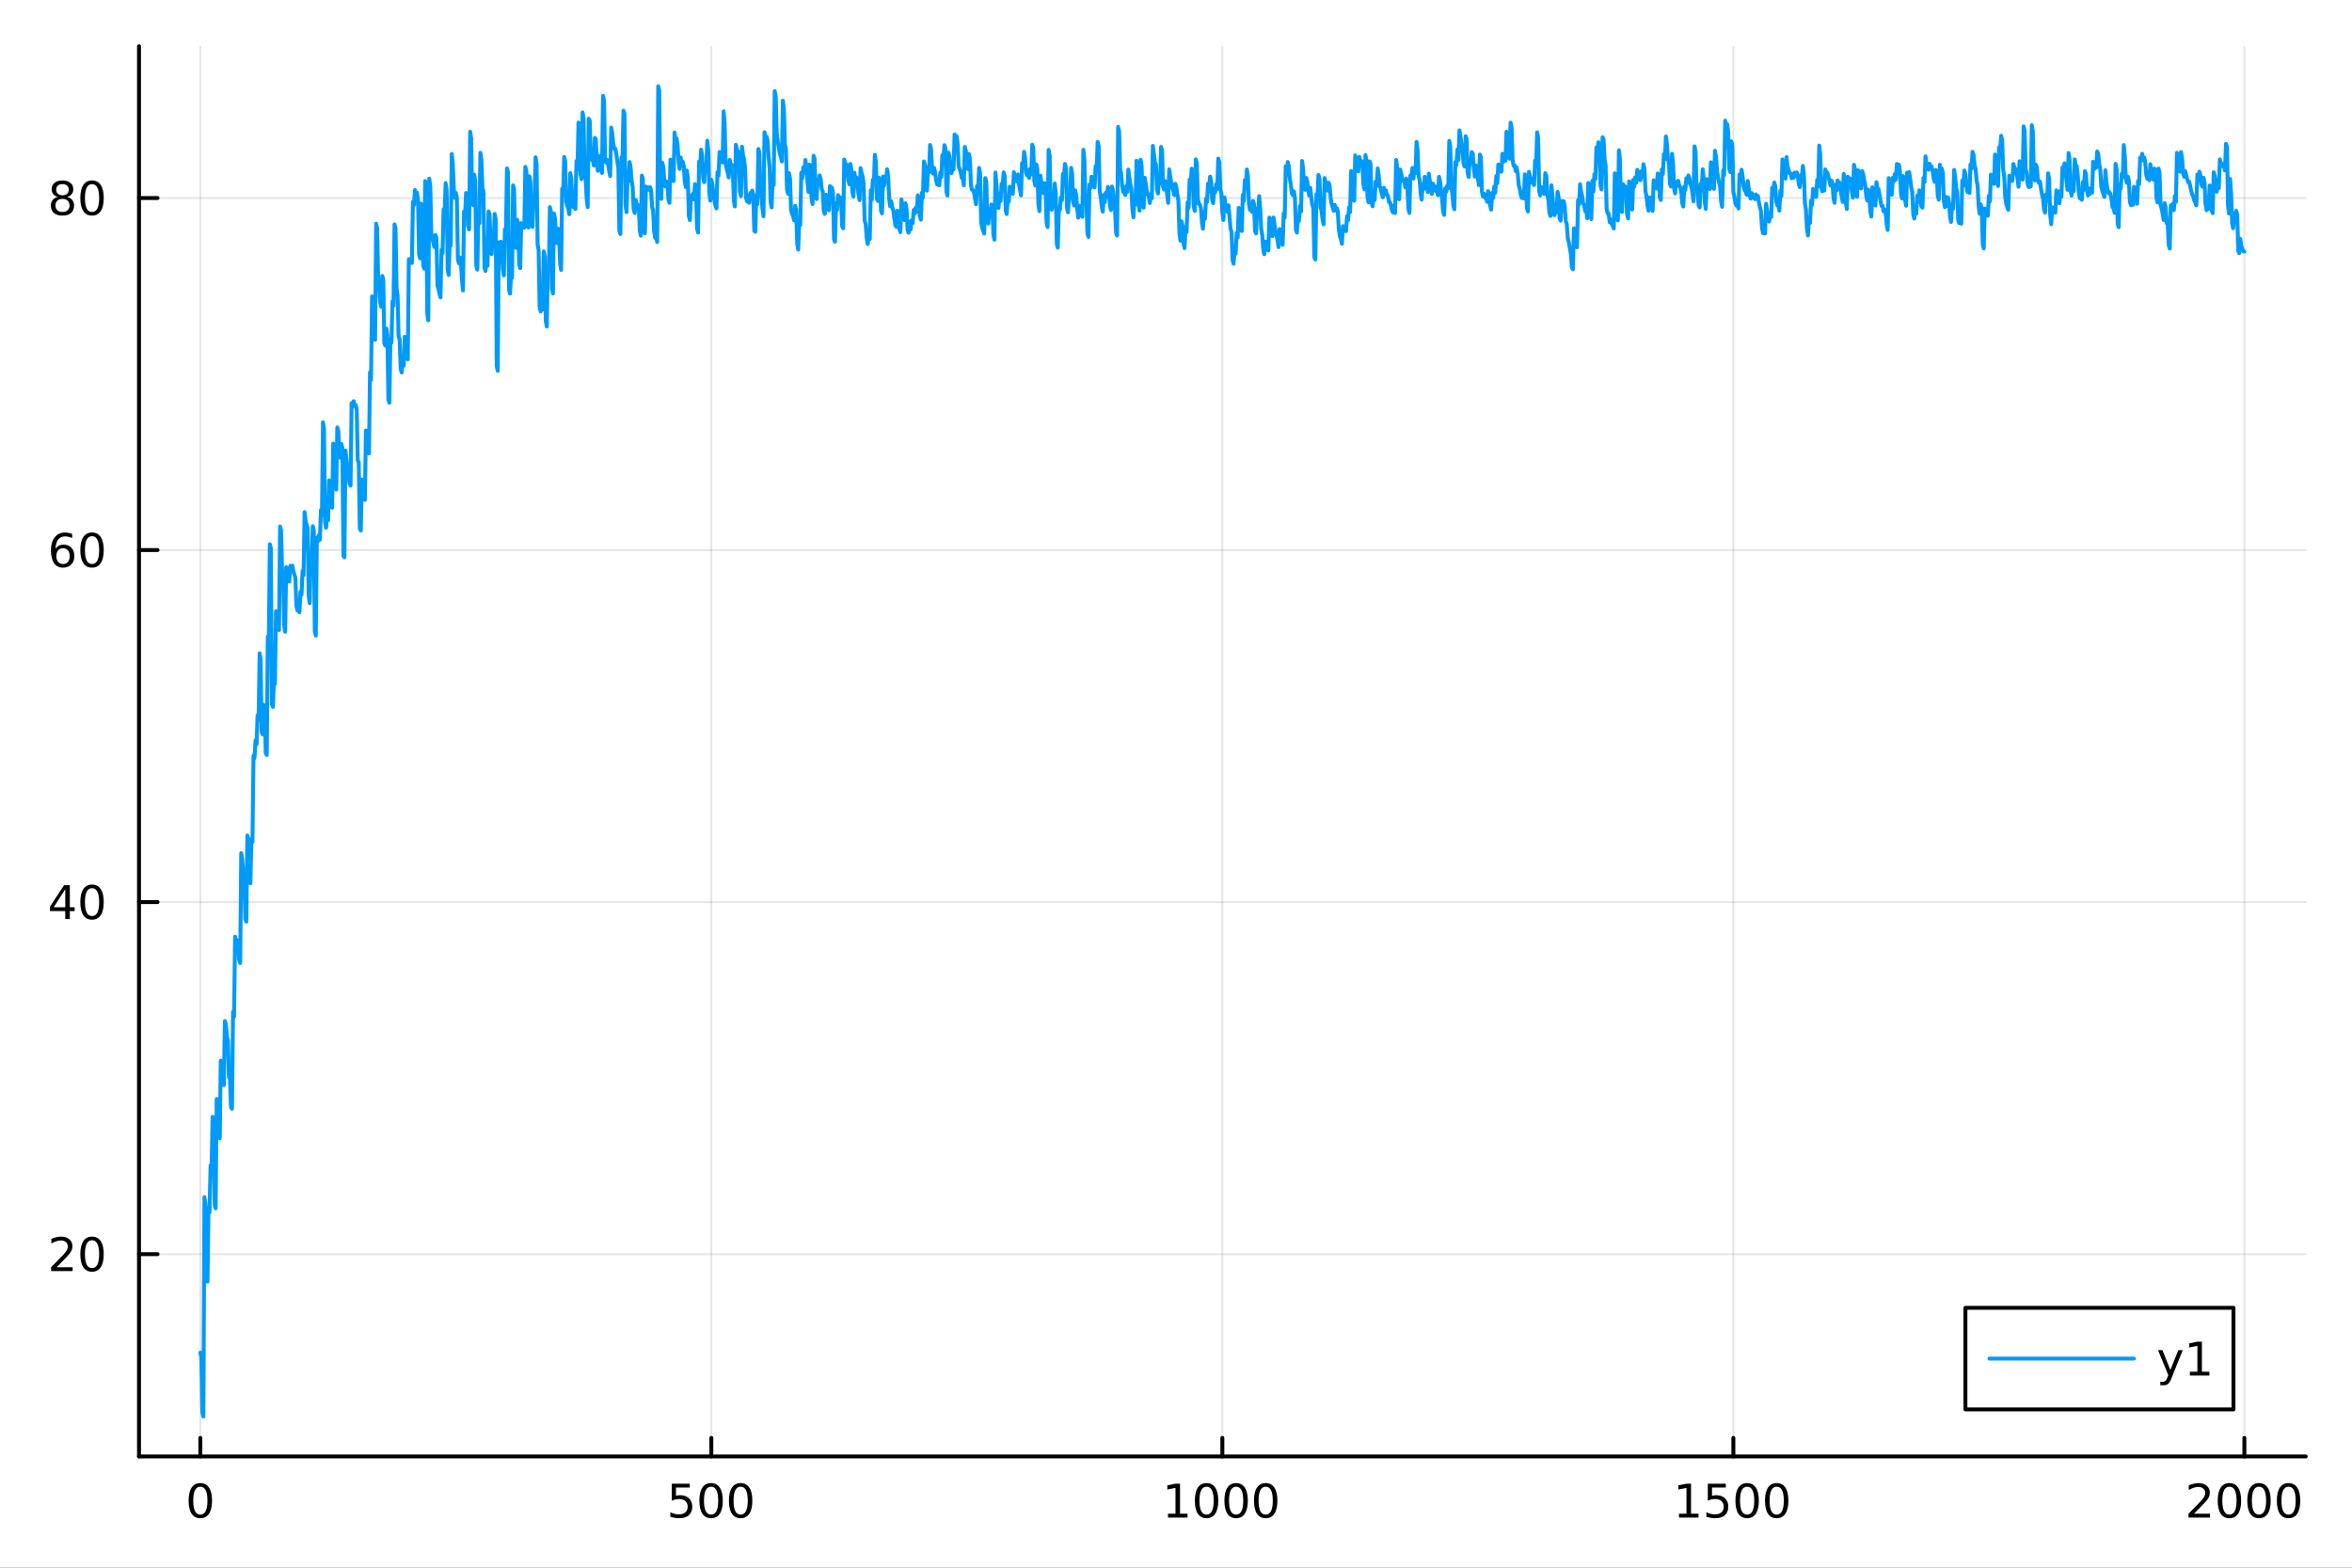 <?xml version="1.0" encoding="utf-8"?>
<svg xmlns="http://www.w3.org/2000/svg" xmlns:xlink="http://www.w3.org/1999/xlink" width="600" height="400" viewBox="0 0 2400 1600">
<rect x="0" y="0" width="2400" height="1600" fill="#333333" stroke="none"/>
<defs>
  <clipPath id="clip300">
    <rect x="0" y="0" width="2400" height="1600"/>
  </clipPath>
</defs>
<path clip-path="url(#clip300)" d="M0 1600 L2400 1600 L2400 0 L0 0  Z" fill="#ffffff" fill-rule="evenodd" fill-opacity="1"/>
<defs>
  <clipPath id="clip301">
    <rect x="480" y="0" width="1681" height="1600"/>
  </clipPath>
</defs>
<path clip-path="url(#clip300)" d="M141.853 1486.45 L2352.76 1486.45 L2352.76 47.244 L141.853 47.244  Z" fill="#ffffff" fill-rule="evenodd" fill-opacity="1"/>
<defs>
  <clipPath id="clip302">
    <rect x="141" y="47" width="2212" height="1440"/>
  </clipPath>
</defs>
<polyline clip-path="url(#clip302)" style="stroke:#000000; stroke-linecap:round; stroke-linejoin:round; stroke-width:2; stroke-opacity:0.1; fill:none" points="204.426,1486.45 204.426,47.244 "/>
<polyline clip-path="url(#clip302)" style="stroke:#000000; stroke-linecap:round; stroke-linejoin:round; stroke-width:2; stroke-opacity:0.1; fill:none" points="725.865,1486.45 725.865,47.244 "/>
<polyline clip-path="url(#clip302)" style="stroke:#000000; stroke-linecap:round; stroke-linejoin:round; stroke-width:2; stroke-opacity:0.1; fill:none" points="1247.3,1486.45 1247.3,47.244 "/>
<polyline clip-path="url(#clip302)" style="stroke:#000000; stroke-linecap:round; stroke-linejoin:round; stroke-width:2; stroke-opacity:0.1; fill:none" points="1768.74,1486.45 1768.74,47.244 "/>
<polyline clip-path="url(#clip302)" style="stroke:#000000; stroke-linecap:round; stroke-linejoin:round; stroke-width:2; stroke-opacity:0.1; fill:none" points="2290.18,1486.45 2290.18,47.244 "/>
<polyline clip-path="url(#clip300)" style="stroke:#000000; stroke-linecap:round; stroke-linejoin:round; stroke-width:4; stroke-opacity:1; fill:none" points="141.853,1486.45 2352.76,1486.45 "/>
<polyline clip-path="url(#clip300)" style="stroke:#000000; stroke-linecap:round; stroke-linejoin:round; stroke-width:4; stroke-opacity:1; fill:none" points="204.426,1486.45 204.426,1467.55 "/>
<polyline clip-path="url(#clip300)" style="stroke:#000000; stroke-linecap:round; stroke-linejoin:round; stroke-width:4; stroke-opacity:1; fill:none" points="725.865,1486.45 725.865,1467.55 "/>
<polyline clip-path="url(#clip300)" style="stroke:#000000; stroke-linecap:round; stroke-linejoin:round; stroke-width:4; stroke-opacity:1; fill:none" points="1247.3,1486.45 1247.3,1467.55 "/>
<polyline clip-path="url(#clip300)" style="stroke:#000000; stroke-linecap:round; stroke-linejoin:round; stroke-width:4; stroke-opacity:1; fill:none" points="1768.74,1486.45 1768.74,1467.55 "/>
<polyline clip-path="url(#clip300)" style="stroke:#000000; stroke-linecap:round; stroke-linejoin:round; stroke-width:4; stroke-opacity:1; fill:none" points="2290.18,1486.45 2290.18,1467.55 "/>
<path clip-path="url(#clip300)" d="M204.426 1517.37 Q200.815 1517.37 198.986 1520.93 Q197.18 1524.47 197.18 1531.6 Q197.18 1538.71 198.986 1542.27 Q200.815 1545.82 204.426 1545.82 Q208.06 1545.82 209.865 1542.27 Q211.694 1538.71 211.694 1531.6 Q211.694 1524.47 209.865 1520.93 Q208.06 1517.37 204.426 1517.37 M204.426 1513.66 Q210.236 1513.66 213.291 1518.27 Q216.37 1522.85 216.37 1531.6 Q216.37 1540.33 213.291 1544.94 Q210.236 1549.52 204.426 1549.52 Q198.616 1549.52 195.537 1544.94 Q192.481 1540.33 192.481 1531.6 Q192.481 1522.85 195.537 1518.27 Q198.616 1513.66 204.426 1513.66 Z" fill="#000000" fill-rule="nonzero" fill-opacity="1" /><path clip-path="url(#clip300)" d="M685.483 1514.29 L703.84 1514.29 L703.84 1518.22 L689.766 1518.22 L689.766 1526.7 Q690.784 1526.35 691.803 1526.19 Q692.821 1526 693.84 1526 Q699.627 1526 703.006 1529.17 Q706.386 1532.34 706.386 1537.76 Q706.386 1543.34 702.914 1546.44 Q699.442 1549.52 693.122 1549.52 Q690.946 1549.52 688.678 1549.15 Q686.432 1548.78 684.025 1548.04 L684.025 1543.34 Q686.108 1544.47 688.331 1545.03 Q690.553 1545.58 693.03 1545.58 Q697.034 1545.58 699.372 1543.48 Q701.71 1541.37 701.71 1537.76 Q701.71 1534.15 699.372 1532.04 Q697.034 1529.94 693.03 1529.94 Q691.155 1529.94 689.28 1530.35 Q687.428 1530.77 685.483 1531.65 L685.483 1514.29 Z" fill="#000000" fill-rule="nonzero" fill-opacity="1" /><path clip-path="url(#clip300)" d="M725.599 1517.37 Q721.988 1517.37 720.159 1520.93 Q718.354 1524.47 718.354 1531.6 Q718.354 1538.71 720.159 1542.27 Q721.988 1545.82 725.599 1545.82 Q729.233 1545.82 731.039 1542.27 Q732.867 1538.71 732.867 1531.6 Q732.867 1524.47 731.039 1520.93 Q729.233 1517.37 725.599 1517.37 M725.599 1513.66 Q731.409 1513.66 734.465 1518.27 Q737.543 1522.85 737.543 1531.6 Q737.543 1540.33 734.465 1544.94 Q731.409 1549.52 725.599 1549.52 Q719.789 1549.52 716.71 1544.94 Q713.654 1540.33 713.654 1531.6 Q713.654 1522.85 716.71 1518.27 Q719.789 1513.66 725.599 1513.66 Z" fill="#000000" fill-rule="nonzero" fill-opacity="1" /><path clip-path="url(#clip300)" d="M755.761 1517.37 Q752.15 1517.37 750.321 1520.93 Q748.515 1524.47 748.515 1531.6 Q748.515 1538.71 750.321 1542.27 Q752.15 1545.82 755.761 1545.82 Q759.395 1545.82 761.201 1542.27 Q763.029 1538.71 763.029 1531.6 Q763.029 1524.47 761.201 1520.93 Q759.395 1517.37 755.761 1517.37 M755.761 1513.66 Q761.571 1513.66 764.626 1518.27 Q767.705 1522.85 767.705 1531.6 Q767.705 1540.33 764.626 1544.94 Q761.571 1549.52 755.761 1549.52 Q749.951 1549.52 746.872 1544.94 Q743.816 1540.33 743.816 1531.6 Q743.816 1522.85 746.872 1518.27 Q749.951 1513.66 755.761 1513.66 Z" fill="#000000" fill-rule="nonzero" fill-opacity="1" /><path clip-path="url(#clip300)" d="M1191.83 1544.91 L1199.47 1544.91 L1199.47 1518.55 L1191.16 1520.21 L1191.16 1515.95 L1199.42 1514.29 L1204.1 1514.29 L1204.1 1544.91 L1211.74 1544.91 L1211.74 1548.85 L1191.83 1548.85 L1191.83 1544.91 Z" fill="#000000" fill-rule="nonzero" fill-opacity="1" /><path clip-path="url(#clip300)" d="M1231.18 1517.37 Q1227.57 1517.37 1225.74 1520.93 Q1223.94 1524.47 1223.94 1531.6 Q1223.94 1538.71 1225.74 1542.27 Q1227.57 1545.82 1231.18 1545.82 Q1234.82 1545.82 1236.62 1542.27 Q1238.45 1538.71 1238.45 1531.6 Q1238.45 1524.47 1236.62 1520.93 Q1234.82 1517.37 1231.18 1517.37 M1231.18 1513.66 Q1236.99 1513.66 1240.05 1518.27 Q1243.13 1522.85 1243.13 1531.6 Q1243.13 1540.33 1240.05 1544.94 Q1236.99 1549.52 1231.18 1549.52 Q1225.37 1549.52 1222.29 1544.94 Q1219.24 1540.33 1219.24 1531.6 Q1219.24 1522.85 1222.29 1518.27 Q1225.37 1513.66 1231.18 1513.66 Z" fill="#000000" fill-rule="nonzero" fill-opacity="1" /><path clip-path="url(#clip300)" d="M1261.34 1517.37 Q1257.73 1517.37 1255.9 1520.93 Q1254.1 1524.47 1254.1 1531.6 Q1254.1 1538.71 1255.9 1542.27 Q1257.73 1545.82 1261.34 1545.82 Q1264.98 1545.82 1266.78 1542.27 Q1268.61 1538.71 1268.61 1531.6 Q1268.61 1524.47 1266.78 1520.93 Q1264.98 1517.37 1261.34 1517.37 M1261.34 1513.66 Q1267.15 1513.66 1270.21 1518.27 Q1273.29 1522.85 1273.29 1531.6 Q1273.29 1540.33 1270.21 1544.94 Q1267.15 1549.52 1261.34 1549.52 Q1255.53 1549.52 1252.45 1544.94 Q1249.4 1540.33 1249.4 1531.6 Q1249.4 1522.85 1252.45 1518.27 Q1255.53 1513.66 1261.34 1513.66 Z" fill="#000000" fill-rule="nonzero" fill-opacity="1" /><path clip-path="url(#clip300)" d="M1291.51 1517.37 Q1287.89 1517.37 1286.07 1520.93 Q1284.26 1524.47 1284.26 1531.6 Q1284.26 1538.71 1286.07 1542.27 Q1287.89 1545.82 1291.51 1545.82 Q1295.14 1545.82 1296.95 1542.27 Q1298.77 1538.71 1298.77 1531.6 Q1298.77 1524.47 1296.95 1520.93 Q1295.14 1517.37 1291.51 1517.37 M1291.51 1513.66 Q1297.32 1513.66 1300.37 1518.27 Q1303.45 1522.85 1303.45 1531.6 Q1303.45 1540.33 1300.37 1544.94 Q1297.32 1549.52 1291.51 1549.52 Q1285.7 1549.52 1282.62 1544.94 Q1279.56 1540.33 1279.56 1531.6 Q1279.56 1522.85 1282.62 1518.27 Q1285.7 1513.66 1291.51 1513.66 Z" fill="#000000" fill-rule="nonzero" fill-opacity="1" /><path clip-path="url(#clip300)" d="M1713.27 1544.91 L1720.91 1544.91 L1720.91 1518.55 L1712.6 1520.21 L1712.6 1515.95 L1720.86 1514.29 L1725.54 1514.29 L1725.54 1544.91 L1733.18 1544.91 L1733.18 1548.85 L1713.27 1548.85 L1713.27 1544.91 Z" fill="#000000" fill-rule="nonzero" fill-opacity="1" /><path clip-path="url(#clip300)" d="M1742.67 1514.29 L1761.02 1514.29 L1761.02 1518.22 L1746.95 1518.22 L1746.95 1526.7 Q1747.97 1526.35 1748.99 1526.19 Q1750.01 1526 1751.02 1526 Q1756.81 1526 1760.19 1529.17 Q1763.57 1532.34 1763.57 1537.76 Q1763.57 1543.34 1760.1 1546.44 Q1756.63 1549.52 1750.31 1549.52 Q1748.13 1549.52 1745.86 1549.15 Q1743.62 1548.78 1741.21 1548.04 L1741.21 1543.34 Q1743.29 1544.47 1745.51 1545.03 Q1747.74 1545.58 1750.21 1545.58 Q1754.22 1545.58 1756.56 1543.48 Q1758.89 1541.37 1758.89 1537.76 Q1758.89 1534.15 1756.56 1532.04 Q1754.22 1529.94 1750.21 1529.94 Q1748.34 1529.94 1746.46 1530.35 Q1744.61 1530.77 1742.67 1531.65 L1742.67 1514.29 Z" fill="#000000" fill-rule="nonzero" fill-opacity="1" /><path clip-path="url(#clip300)" d="M1782.78 1517.37 Q1779.17 1517.37 1777.34 1520.93 Q1775.54 1524.47 1775.54 1531.6 Q1775.54 1538.71 1777.34 1542.27 Q1779.17 1545.82 1782.78 1545.82 Q1786.42 1545.82 1788.22 1542.27 Q1790.05 1538.71 1790.05 1531.6 Q1790.05 1524.47 1788.22 1520.93 Q1786.42 1517.37 1782.78 1517.37 M1782.78 1513.66 Q1788.59 1513.66 1791.65 1518.27 Q1794.73 1522.85 1794.73 1531.6 Q1794.73 1540.33 1791.65 1544.94 Q1788.59 1549.52 1782.78 1549.52 Q1776.97 1549.52 1773.89 1544.94 Q1770.84 1540.33 1770.84 1531.6 Q1770.84 1522.85 1773.89 1518.27 Q1776.97 1513.66 1782.78 1513.66 Z" fill="#000000" fill-rule="nonzero" fill-opacity="1" /><path clip-path="url(#clip300)" d="M1812.94 1517.37 Q1809.33 1517.37 1807.51 1520.93 Q1805.7 1524.47 1805.7 1531.6 Q1805.7 1538.71 1807.51 1542.27 Q1809.33 1545.82 1812.94 1545.82 Q1816.58 1545.82 1818.38 1542.27 Q1820.21 1538.71 1820.21 1531.6 Q1820.21 1524.47 1818.38 1520.93 Q1816.58 1517.37 1812.94 1517.37 M1812.94 1513.66 Q1818.76 1513.66 1821.81 1518.27 Q1824.89 1522.85 1824.89 1531.6 Q1824.89 1540.33 1821.81 1544.94 Q1818.76 1549.52 1812.94 1549.52 Q1807.13 1549.52 1804.06 1544.94 Q1801 1540.33 1801 1531.6 Q1801 1522.85 1804.06 1518.27 Q1807.13 1513.66 1812.94 1513.66 Z" fill="#000000" fill-rule="nonzero" fill-opacity="1" /><path clip-path="url(#clip300)" d="M2238.79 1544.91 L2255.11 1544.91 L2255.11 1548.85 L2233.17 1548.85 L2233.17 1544.91 Q2235.83 1542.16 2240.41 1537.53 Q2245.02 1532.88 2246.2 1531.53 Q2248.45 1529.01 2249.33 1527.27 Q2250.23 1525.51 2250.23 1523.82 Q2250.23 1521.07 2248.29 1519.33 Q2246.36 1517.6 2243.26 1517.6 Q2241.06 1517.6 2238.61 1518.36 Q2236.18 1519.13 2233.4 1520.68 L2233.4 1515.95 Q2236.23 1514.82 2238.68 1514.24 Q2241.13 1513.66 2243.17 1513.66 Q2248.54 1513.66 2251.73 1516.35 Q2254.93 1519.03 2254.93 1523.52 Q2254.93 1525.65 2254.12 1527.57 Q2253.33 1529.47 2251.23 1532.07 Q2250.65 1532.74 2247.54 1535.95 Q2244.44 1539.15 2238.79 1544.91 Z" fill="#000000" fill-rule="nonzero" fill-opacity="1" /><path clip-path="url(#clip300)" d="M2274.93 1517.37 Q2271.32 1517.37 2269.49 1520.93 Q2267.68 1524.47 2267.68 1531.6 Q2267.68 1538.71 2269.49 1542.27 Q2271.32 1545.82 2274.93 1545.82 Q2278.56 1545.82 2280.37 1542.27 Q2282.2 1538.71 2282.2 1531.6 Q2282.2 1524.47 2280.37 1520.93 Q2278.56 1517.37 2274.93 1517.37 M2274.93 1513.66 Q2280.74 1513.66 2283.79 1518.27 Q2286.87 1522.85 2286.87 1531.6 Q2286.87 1540.33 2283.79 1544.94 Q2280.74 1549.52 2274.93 1549.52 Q2269.12 1549.52 2266.04 1544.94 Q2262.98 1540.33 2262.98 1531.6 Q2262.98 1522.85 2266.04 1518.27 Q2269.12 1513.66 2274.93 1513.66 Z" fill="#000000" fill-rule="nonzero" fill-opacity="1" /><path clip-path="url(#clip300)" d="M2305.09 1517.37 Q2301.48 1517.37 2299.65 1520.93 Q2297.85 1524.47 2297.85 1531.6 Q2297.85 1538.71 2299.65 1542.27 Q2301.48 1545.82 2305.09 1545.82 Q2308.72 1545.82 2310.53 1542.27 Q2312.36 1538.71 2312.36 1531.6 Q2312.36 1524.47 2310.53 1520.93 Q2308.72 1517.37 2305.09 1517.37 M2305.09 1513.66 Q2310.9 1513.66 2313.96 1518.27 Q2317.03 1522.85 2317.03 1531.6 Q2317.03 1540.33 2313.96 1544.94 Q2310.9 1549.52 2305.09 1549.52 Q2299.28 1549.52 2296.2 1544.94 Q2293.15 1540.33 2293.15 1531.6 Q2293.15 1522.85 2296.2 1518.27 Q2299.28 1513.66 2305.09 1513.66 Z" fill="#000000" fill-rule="nonzero" fill-opacity="1" /><path clip-path="url(#clip300)" d="M2335.25 1517.37 Q2331.64 1517.37 2329.81 1520.93 Q2328.01 1524.47 2328.01 1531.6 Q2328.01 1538.71 2329.81 1542.27 Q2331.64 1545.82 2335.25 1545.82 Q2338.89 1545.82 2340.69 1542.27 Q2342.52 1538.71 2342.52 1531.6 Q2342.52 1524.47 2340.69 1520.93 Q2338.89 1517.37 2335.25 1517.37 M2335.25 1513.66 Q2341.06 1513.66 2344.12 1518.27 Q2347.2 1522.85 2347.2 1531.6 Q2347.2 1540.33 2344.12 1544.94 Q2341.06 1549.52 2335.25 1549.52 Q2329.44 1549.52 2326.36 1544.94 Q2323.31 1540.33 2323.31 1531.6 Q2323.31 1522.85 2326.36 1518.27 Q2329.44 1513.66 2335.25 1513.66 Z" fill="#000000" fill-rule="nonzero" fill-opacity="1" /><polyline clip-path="url(#clip302)" style="stroke:#000000; stroke-linecap:round; stroke-linejoin:round; stroke-width:2; stroke-opacity:0.1; fill:none" points="141.853,1280 2352.76,1280 "/>
<polyline clip-path="url(#clip302)" style="stroke:#000000; stroke-linecap:round; stroke-linejoin:round; stroke-width:2; stroke-opacity:0.1; fill:none" points="141.853,920.704 2352.76,920.704 "/>
<polyline clip-path="url(#clip302)" style="stroke:#000000; stroke-linecap:round; stroke-linejoin:round; stroke-width:2; stroke-opacity:0.1; fill:none" points="141.853,561.405 2352.76,561.405 "/>
<polyline clip-path="url(#clip302)" style="stroke:#000000; stroke-linecap:round; stroke-linejoin:round; stroke-width:2; stroke-opacity:0.1; fill:none" points="141.853,202.106 2352.76,202.106 "/>
<polyline clip-path="url(#clip300)" style="stroke:#000000; stroke-linecap:round; stroke-linejoin:round; stroke-width:4; stroke-opacity:1; fill:none" points="141.853,1486.45 141.853,47.244 "/>
<polyline clip-path="url(#clip300)" style="stroke:#000000; stroke-linecap:round; stroke-linejoin:round; stroke-width:4; stroke-opacity:1; fill:none" points="141.853,1280 160.751,1280 "/>
<polyline clip-path="url(#clip300)" style="stroke:#000000; stroke-linecap:round; stroke-linejoin:round; stroke-width:4; stroke-opacity:1; fill:none" points="141.853,920.704 160.751,920.704 "/>
<polyline clip-path="url(#clip300)" style="stroke:#000000; stroke-linecap:round; stroke-linejoin:round; stroke-width:4; stroke-opacity:1; fill:none" points="141.853,561.405 160.751,561.405 "/>
<polyline clip-path="url(#clip300)" style="stroke:#000000; stroke-linecap:round; stroke-linejoin:round; stroke-width:4; stroke-opacity:1; fill:none" points="141.853,202.106 160.751,202.106 "/>
<path clip-path="url(#clip300)" d="M57.775 1293.35 L74.094 1293.35 L74.094 1297.28 L52.15 1297.28 L52.15 1293.35 Q54.812 1290.59 59.395 1285.96 Q64.001 1281.31 65.182 1279.97 Q67.427 1277.44 68.307 1275.71 Q69.21 1273.95 69.21 1272.26 Q69.21 1269.5 67.265 1267.77 Q65.344 1266.03 62.242 1266.03 Q60.043 1266.03 57.589 1266.8 Q55.159 1267.56 52.381 1269.11 L52.381 1264.39 Q55.205 1263.25 57.659 1262.68 Q60.112 1262.1 62.15 1262.1 Q67.52 1262.1 70.714 1264.78 Q73.909 1267.47 73.909 1271.96 Q73.909 1274.09 73.099 1276.01 Q72.311 1277.91 70.205 1280.5 Q69.626 1281.17 66.525 1284.39 Q63.423 1287.58 57.775 1293.35 Z" fill="#000000" fill-rule="nonzero" fill-opacity="1" /><path clip-path="url(#clip300)" d="M93.909 1265.8 Q90.297 1265.8 88.469 1269.37 Q86.663 1272.91 86.663 1280.04 Q86.663 1287.14 88.469 1290.71 Q90.297 1294.25 93.909 1294.25 Q97.543 1294.25 99.348 1290.71 Q101.177 1287.14 101.177 1280.04 Q101.177 1272.91 99.348 1269.37 Q97.543 1265.8 93.909 1265.8 M93.909 1262.1 Q99.719 1262.1 102.774 1266.7 Q105.853 1271.29 105.853 1280.04 Q105.853 1288.76 102.774 1293.37 Q99.719 1297.95 93.909 1297.95 Q88.098 1297.95 85.02 1293.37 Q81.964 1288.76 81.964 1280.04 Q81.964 1271.29 85.02 1266.7 Q88.098 1262.1 93.909 1262.1 Z" fill="#000000" fill-rule="nonzero" fill-opacity="1" /><path clip-path="url(#clip300)" d="M66.594 907.498 L54.788 925.947 L66.594 925.947 L66.594 907.498 M65.367 903.424 L71.247 903.424 L71.247 925.947 L76.177 925.947 L76.177 929.836 L71.247 929.836 L71.247 937.984 L66.594 937.984 L66.594 929.836 L50.992 929.836 L50.992 925.322 L65.367 903.424 Z" fill="#000000" fill-rule="nonzero" fill-opacity="1" /><path clip-path="url(#clip300)" d="M93.909 906.502 Q90.297 906.502 88.469 910.067 Q86.663 913.609 86.663 920.738 Q86.663 927.845 88.469 931.41 Q90.297 934.951 93.909 934.951 Q97.543 934.951 99.348 931.41 Q101.177 927.845 101.177 920.738 Q101.177 913.609 99.348 910.067 Q97.543 906.502 93.909 906.502 M93.909 902.799 Q99.719 902.799 102.774 907.405 Q105.853 911.988 105.853 920.738 Q105.853 929.465 102.774 934.072 Q99.719 938.655 93.909 938.655 Q88.098 938.655 85.02 934.072 Q81.964 929.465 81.964 920.738 Q81.964 911.988 85.02 907.405 Q88.098 902.799 93.909 902.799 Z" fill="#000000" fill-rule="nonzero" fill-opacity="1" /><path clip-path="url(#clip300)" d="M64.325 559.541 Q61.177 559.541 59.325 561.694 Q57.497 563.847 57.497 567.597 Q57.497 571.324 59.325 573.5 Q61.177 575.652 64.325 575.652 Q67.474 575.652 69.302 573.5 Q71.154 571.324 71.154 567.597 Q71.154 563.847 69.302 561.694 Q67.474 559.541 64.325 559.541 M73.608 544.889 L73.608 549.148 Q71.849 548.315 70.043 547.875 Q68.261 547.435 66.501 547.435 Q61.872 547.435 59.418 550.56 Q56.987 553.685 56.64 560.004 Q58.006 557.99 60.066 556.926 Q62.126 555.838 64.603 555.838 Q69.811 555.838 72.821 559.009 Q75.853 562.157 75.853 567.597 Q75.853 572.921 72.705 576.139 Q69.557 579.356 64.325 579.356 Q58.33 579.356 55.159 574.773 Q51.987 570.166 51.987 561.44 Q51.987 553.245 55.876 548.384 Q59.765 543.5 66.316 543.5 Q68.075 543.5 69.858 543.847 Q71.663 544.194 73.608 544.889 Z" fill="#000000" fill-rule="nonzero" fill-opacity="1" /><path clip-path="url(#clip300)" d="M93.909 547.204 Q90.297 547.204 88.469 550.768 Q86.663 554.31 86.663 561.44 Q86.663 568.546 88.469 572.111 Q90.297 575.652 93.909 575.652 Q97.543 575.652 99.348 572.111 Q101.177 568.546 101.177 561.44 Q101.177 554.31 99.348 550.768 Q97.543 547.204 93.909 547.204 M93.909 543.5 Q99.719 543.5 102.774 548.106 Q105.853 552.69 105.853 561.44 Q105.853 570.166 102.774 574.773 Q99.719 579.356 93.909 579.356 Q88.098 579.356 85.02 574.773 Q81.964 570.166 81.964 561.44 Q81.964 552.69 85.02 548.106 Q88.098 543.5 93.909 543.5 Z" fill="#000000" fill-rule="nonzero" fill-opacity="1" /><path clip-path="url(#clip300)" d="M63.747 202.974 Q60.413 202.974 58.492 204.756 Q56.594 206.539 56.594 209.664 Q56.594 212.789 58.492 214.571 Q60.413 216.354 63.747 216.354 Q67.08 216.354 69.001 214.571 Q70.923 212.766 70.923 209.664 Q70.923 206.539 69.001 204.756 Q67.103 202.974 63.747 202.974 M59.071 200.983 Q56.062 200.243 54.372 198.182 Q52.705 196.122 52.705 193.159 Q52.705 189.016 55.645 186.608 Q58.608 184.201 63.747 184.201 Q68.909 184.201 71.849 186.608 Q74.788 189.016 74.788 193.159 Q74.788 196.122 73.099 198.182 Q71.432 200.243 68.446 200.983 Q71.825 201.77 73.7 204.062 Q75.599 206.354 75.599 209.664 Q75.599 214.687 72.52 217.372 Q69.464 220.057 63.747 220.057 Q58.029 220.057 54.95 217.372 Q51.895 214.687 51.895 209.664 Q51.895 206.354 53.793 204.062 Q55.691 201.77 59.071 200.983 M57.358 193.599 Q57.358 196.284 59.025 197.789 Q60.714 199.293 63.747 199.293 Q66.756 199.293 68.446 197.789 Q70.159 196.284 70.159 193.599 Q70.159 190.914 68.446 189.409 Q66.756 187.905 63.747 187.905 Q60.714 187.905 59.025 189.409 Q57.358 190.914 57.358 193.599 Z" fill="#000000" fill-rule="nonzero" fill-opacity="1" /><path clip-path="url(#clip300)" d="M93.909 187.905 Q90.297 187.905 88.469 191.469 Q86.663 195.011 86.663 202.141 Q86.663 209.247 88.469 212.812 Q90.297 216.354 93.909 216.354 Q97.543 216.354 99.348 212.812 Q101.177 209.247 101.177 202.141 Q101.177 195.011 99.348 191.469 Q97.543 187.905 93.909 187.905 M93.909 184.201 Q99.719 184.201 102.774 188.807 Q105.853 193.391 105.853 202.141 Q105.853 210.867 102.774 215.474 Q99.719 220.057 93.909 220.057 Q88.098 220.057 85.02 215.474 Q81.964 210.867 81.964 202.141 Q81.964 193.391 85.02 188.807 Q88.098 184.201 93.909 184.201 Z" fill="#000000" fill-rule="nonzero" fill-opacity="1" /><polyline clip-path="url(#clip302)" style="stroke:#009af9; stroke-linecap:round; stroke-linejoin:round; stroke-width:4; stroke-opacity:1; fill:none" points="204.426,1380.49 205.469,1385.14 206.511,1441.78 207.554,1445.72 208.597,1221.81 209.64,1228.82 210.683,1303.4 211.726,1308.09 212.769,1232.24 213.812,1237.29 214.854,1189.46 215.897,1192.07 216.94,1139.75 217.983,1143.44 219.026,1229.35 220.069,1233.17 221.112,1121.66 222.155,1125.51 223.197,1158.76 224.24,1161.72 225.283,1082.52 226.326,1085.3 227.369,1104.76 228.412,1107.43 229.455,1042.12 230.498,1045.16 231.541,1057.86 232.583,1061.7 233.626,1099.55 234.669,1101.18 235.712,1130.04 236.755,1131.6 237.798,1032.65 238.841,1037.72 239.884,955.991 240.926,960.438 241.969,959.562 243.012,962.959 244.055,979.786 245.098,982.908 246.141,870.78 247.184,876.907 248.227,890.314 249.269,896.32 250.312,937.813 251.355,940.7 252.398,852.707 253.441,857.41 254.484,896.829 255.527,901.459 256.57,856.157 257.612,859.331 258.655,771.272 259.698,773.908 260.741,755.519 261.784,759.673 262.827,730.084 263.87,734.779 264.913,666.765 265.956,672.322 266.998,746.997 268.041,749.455 269.084,719.336 270.127,724.185 271.17,768.469 272.213,770.625 273.256,649.721 274.299,653.495 275.341,555.463 276.384,559.775 277.427,718.672 278.47,721.577 279.513,694.708 280.556,698.017 281.599,623.815 282.642,630.008 283.684,639.559 284.727,643.008 285.77,537.356 286.813,541.218 287.856,583.063 288.899,587.555 289.942,638.332 290.985,644.805 292.027,578.862 293.07,583.251 294.113,591.164 295.156,593.602 296.199,577.522 297.242,580.195 298.285,577.268 299.328,582.858 300.371,586.378 301.413,589.611 302.456,618.064 303.499,623.06 304.542,619.226 305.585,624.981 306.628,603.993 307.671,606.945 308.714,582.856 309.756,587.104 310.799,522.638 311.842,531.371 312.885,535.537 313.928,538.688 314.971,608.051 316.014,615.573 317.057,567.266 318.099,570.326 319.142,537.051 320.185,541.122 321.228,644.259 322.271,648.749 323.314,548.739 324.357,552.387 325.4,546.084 326.442,550.874 327.485,520.547 328.528,526.233 329.571,430.976 330.614,437.664 331.657,532.598 332.7,538.68 333.743,525.01 334.786,531.085 335.828,490.332 336.871,493.518 337.914,511.047 338.957,518.157 340,452.657 341.043,455.615 342.086,497.06 343.129,499.607 344.171,436.216 345.214,439.98 346.257,462.44 347.3,467.236 348.343,453.193 349.386,457.248 350.429,567.194 351.472,568.815 352.514,459.916 353.557,469.025 354.6,479.442 355.643,483.565 356.686,492.993 357.729,495.706 358.772,411.486 359.815,414.92 360.857,409.429 361.9,413.476 362.943,413.195 363.986,417.847 365.029,469.775 366.072,471.92 367.115,539.344 368.158,541.532 369.201,489.437 370.243,491.75 371.286,506.288 372.329,510.182 373.372,439.392 374.415,443.98 375.458,459.62 376.501,462.836 377.544,379.858 378.586,387.94 379.629,302.539 380.672,310.531 381.715,342.318 382.758,346.868 383.801,228.288 384.844,233.352 385.887,284.695 386.929,290.855 387.972,308.903 389.015,313.173 390.058,281.573 391.101,285.444 392.144,350.279 393.187,352.774 394.23,335.374 395.272,342.15 396.315,408.282 397.358,411.042 398.401,345.868 399.444,349.603 400.487,307.574 401.53,311.892 402.573,229.017 403.616,233.405 404.658,294.081 405.701,301.303 406.744,344.134 407.787,345.953 408.83,376.425 409.873,380.144 410.916,368.681 411.959,373.142 413.001,343.715 414.044,347.197 415.087,362.466 416.13,366.785 417.173,264.53 418.216,268.735 419.259,264.185 420.302,268.372 421.344,206.156 422.387,209.166 423.43,193.929 424.473,198.848 425.516,196.731 426.559,204.335 427.602,259.551 428.645,263.648 429.687,207.891 430.73,213.389 431.773,270.154 432.816,274.23 433.859,184.683 434.902,189.47 435.945,319.294 436.988,326.904 438.031,182.262 439.073,190.62 440.116,237.731 441.159,243.671 442.202,247.689 443.245,252.05 444.288,239.869 445.331,242.598 446.374,291.626 447.416,294.886 448.459,299.729 449.502,303.48 450.545,254.847 451.588,258.145 452.631,213.602 453.674,219.562 454.717,186.873 455.759,194.175 456.802,274.852 457.845,280.613 458.888,247.24 459.931,250.645 460.974,157.156 462.017,166.712 463.06,192.137 464.102,201.922 465.145,196.845 466.188,202.107 467.231,264.31 468.274,268.844 469.317,262.768 470.36,268.756 471.403,285.195 472.446,296.458 473.488,215.854 474.531,221.047 475.574,196.957 476.617,200.953 477.66,230.82 478.703,234.169 479.746,134.419 480.789,140.853 481.831,203.959 482.874,209.262 483.917,178.3 484.96,185.251 486.003,271.218 487.046,275.182 488.089,220.677 489.132,227.922 490.174,155.964 491.217,162.634 492.26,192.07 493.303,194.906 494.346,273.248 495.389,276.534 496.432,264.41 497.475,271.216 498.517,215.834 499.56,218.82 500.603,250.865 501.646,259.266 502.689,237.368 503.732,245.65 504.775,218.327 505.818,223.927 506.861,373.574 507.903,378.533 508.946,247.404 509.989,251.262 511.032,246.689 512.075,252.337 513.118,274.279 514.161,281.177 515.204,233.998 516.246,239.063 517.289,171.919 518.332,176.045 519.375,295.248 520.418,299.688 521.461,281.311 522.504,283.464 523.547,189.211 524.589,192.886 525.632,247.934 526.675,253.02 527.718,224.259 528.761,228.556 529.804,270.173 530.847,273.747 531.89,227.737 532.932,231.587 533.975,227.718 535.018,232.445 536.061,170.313 537.104,174.877 538.147,228.114 539.19,232.197 540.233,179.938 541.276,186.41 542.318,227.561 543.361,231.621 544.404,202.646 545.447,205.448 546.49,160.52 547.533,167.255 548.576,249.43 549.619,255.014 550.661,313.329 551.704,317.948 552.747,312.828 553.79,315.815 554.833,256.599 555.876,261.75 556.919,327.519 557.962,333.286 559.004,271.08 560.047,274.016 561.09,211.4 562.133,215.644 563.176,294.494 564.219,299.549 565.262,217.933 566.305,222.893 567.347,241.469 568.39,248.132 569.433,233.462 570.476,239.886 571.519,268.784 572.562,275.465 573.605,192.712 574.648,198.707 575.691,160.151 576.733,164.383 577.776,206.09 578.819,209.985 579.862,212.521 580.905,218.598 581.948,176.739 582.991,183.046 584.034,206.996 585.076,211.557 586.119,207.711 587.162,213.343 588.205,164.314 589.248,172.818 590.291,125.064 591.334,130.389 592.377,177.551 593.419,182.759 594.462,114.771 595.505,120.677 596.548,176.813 597.591,182.554 598.634,202.476 599.677,211.417 600.72,121.138 601.762,123.512 602.805,158.654 603.848,163.229 604.891,162.576 605.934,168.844 606.977,140.744 608.02,142.254 609.063,169.135 610.106,174.302 611.148,158.919 612.191,165.9 613.234,170.6 614.277,176.548 615.32,97.832 616.363,102.679 617.406,160.809 618.449,165.888 619.491,163.264 620.534,166.984 621.577,174.685 622.62,179.664 623.663,130.166 624.706,135.563 625.749,146.14 626.792,151.725 627.834,151.638 628.877,157.038 629.92,164.822 630.963,171.157 632.006,235.39 633.049,238.9 634.092,160.674 635.135,163.866 636.177,112.955 637.22,115.744 638.263,209.159 639.306,216.583 640.349,181.528 641.392,185.093 642.435,165.388 643.478,170.796 644.521,184.506 645.563,190.675 646.606,213.482 647.649,217.439 648.692,204.13 649.735,208.869 650.778,209.104 651.821,211.924 652.864,234.862 653.906,240.535 654.949,179.223 655.992,182.539 657.035,235.005 658.078,238.103 659.121,190.413 660.164,194.059 661.207,191.316 662.249,193.672 663.292,190.972 664.335,193.892 665.378,211.107 666.421,214.856 667.464,236.027 668.507,242.817 669.55,241.275 670.592,247.044 671.635,87.976 672.678,92.748 673.721,196.038 674.764,203.062 675.807,166.197 676.85,170.244 677.893,184.586 678.936,190.274 679.978,185.065 681.021,188.427 682.064,203.59 683.107,206.992 684.15,162.963 685.193,169.016 686.236,180.168 687.279,184.815 688.321,135.219 689.364,142.693 690.407,141.274 691.45,148.539 692.493,165.263 693.536,172.445 694.579,160.781 695.622,168.832 696.664,165.063 697.707,168.894 698.75,185.323 699.793,191.04 700.836,173.998 701.879,181.588 702.922,220.395 703.965,224.595 705.007,199.786 706.05,203.386 707.093,197.806 708.136,203.49 709.179,187.933 710.222,193.133 711.265,232.95 712.308,237.338 713.351,164.936 714.393,172.126 715.436,152.801 716.479,158.942 717.522,181.399 718.565,185.92 719.608,168.318 720.651,174.722 721.694,143.69 722.736,153.079 723.779,196.792 724.822,204.813 725.865,183.469 726.908,188.008 727.951,198.267 728.994,203.908 730.037,209.902 731.079,212.668 732.122,175.599 733.165,179.262 734.208,155.203 735.251,160.047 736.294,160.187 737.337,165.789 738.38,113.612 739.422,125.117 740.465,167.041 741.508,172.32 742.551,176.066 743.594,181.126 744.637,163.182 745.68,168.209 746.723,168.186 747.766,173.671 748.808,204.65 749.851,210.674 750.894,147.705 751.937,152.864 752.98,154.38 754.023,159.095 755.066,195.651 756.109,200.197 757.151,149.744 758.194,158.178 759.237,162.475 760.28,171.761 761.323,201.976 762.366,205.529 763.409,200.808 764.452,206.937 765.494,197.036 766.537,200.587 767.58,194.563 768.623,198.15 769.666,235.519 770.709,236.579 771.752,200.024 772.795,208.48 773.837,152.064 774.88,155.861 775.923,194.411 776.966,198.989 778.009,212.894 779.052,220.694 780.095,134.999 781.138,140.528 782.18,139.417 783.223,143.238 784.266,159.599 785.309,170.614 786.352,206.851 787.395,211.697 788.438,183.4 789.481,188.947 790.524,93.045 791.566,98.69 792.609,136.507 793.652,144.134 794.695,150.712 795.738,156.568 796.781,160.139 797.824,164.753 798.867,102.74 799.909,111.651 800.952,147.81 801.995,152.16 803.038,193.049 804.081,197.642 805.124,176.747 806.167,182.444 807.21,214.318 808.252,218.066 809.295,220.499 810.338,224.882 811.381,210.121 812.424,213.845 813.467,248.601 814.51,254.747 815.553,225.22 816.595,229.618 817.638,176.33 818.681,181.987 819.724,170.741 820.767,176.091 821.81,163.276 822.853,170.664 823.896,184.834 824.939,195.842 825.981,167.971 827.024,172.025 828.067,201.197 829.11,208.234 830.153,158.974 831.196,162.384 832.239,194.663 833.282,203.184 834.324,183.682 835.367,187.987 836.41,178.976 837.453,182.625 838.496,193.139 839.539,195.392 840.582,215.29 841.625,218.354 842.667,198.798 843.71,205.98 844.753,210.043 845.796,214.556 846.839,189.928 847.882,196.499 848.925,191.404 849.968,196.872 851.01,244.424 852.053,246.795 853.096,207.529 854.139,214.368 855.182,199.19 856.225,203.946 857.268,201.397 858.311,203.256 859.354,230.969 860.396,233.008 861.439,162.778 862.482,167.275 863.525,167.485 864.568,174.194 865.611,183.994 866.654,188.015 867.697,167.319 868.739,173.211 869.782,196.295 870.825,200.609 871.868,176.278 872.911,184.288 873.954,181.168 874.997,189.083 876.04,198.173 877.082,204.274 878.125,171.584 879.168,176.594 880.211,180.009 881.254,187.491 882.297,224.893 883.34,228.988 884.383,242.856 885.425,249.098 886.468,238.031 887.511,244.111 888.554,194.136 889.597,203.76 890.64,183.533 891.683,187.376 892.726,158.021 893.769,165.729 894.811,203.218 895.854,205.116 896.897,181.278 897.94,188.334 898.983,215.037 900.026,217.799 901.069,180.139 902.112,189.294 903.154,180.123 904.197,183.889 905.24,172.762 906.283,180.067 907.326,203.26 908.369,210.577 909.412,205.359 910.455,211.693 911.497,214.826 912.54,222.455 913.583,229.815 914.626,231.476 915.669,215.016 916.712,222.143 917.755,233.626 918.798,236.942 919.84,203.526 920.883,210.456 921.926,220.402 922.969,224.638 924.012,207.505 925.055,213.11 926.098,234.209 927.141,237.558 928.184,226.153 929.226,234.296 930.269,224.699 931.312,227.693 932.355,214.258 933.398,218.019 934.441,211.922 935.484,216.161 936.527,199.391 937.569,207.973 938.612,220.696 939.655,224.203 940.698,196.749 941.741,201.717 942.784,164.785 943.827,168.128 944.87,189.282 945.912,194.599 946.955,170.814 947.998,175.972 949.041,147.981 950.084,152.194 951.127,174.07 952.17,177.221 953.213,171.399 954.255,175.934 955.298,184.519 956.341,188.346 957.384,185.165 958.427,189.208 959.47,176.101 960.513,180.667 961.556,158.334 962.599,164.281 963.641,148.156 964.684,151.028 965.727,195.558 966.77,199.57 967.813,155.74 968.856,159.374 969.899,170.895 970.942,176.591 971.984,170.107 973.027,172.961 974.07,137.195 975.113,140.836 976.156,139 977.199,147.54 978.242,170.101 979.285,172.56 980.327,175.991 981.37,181.501 982.413,181.009 983.456,189.264 984.499,149.89 985.542,153.739 986.585,165.427 987.628,172.629 988.67,157.155 989.713,162.024 990.756,188.882 991.799,193.563 992.842,193.971 993.885,196.334 994.928,202.756 995.971,208.425 997.014,189.878 998.056,193.147 999.099,171.388 1000.14,177.281 1001.19,227.116 1002.23,232.476 1003.27,235.287 1004.31,238.387 1005.36,181.734 1006.4,184.906 1007.44,223.9 1008.49,228.217 1009.53,213.641 1010.57,217.599 1011.61,208.697 1012.66,214.035 1013.7,239.677 1014.74,244.615 1015.79,176.076 1016.83,188.897 1017.87,206.55 1018.91,212.289 1019.96,197.573 1021,205.165 1022.04,187.607 1023.09,189.896 1024.13,175.971 1025.17,179.086 1026.21,214.706 1027.26,218.439 1028.3,202.798 1029.34,205.954 1030.39,190.522 1031.43,195.775 1032.47,191.908 1033.51,197.783 1034.56,175.753 1035.6,180.335 1036.64,181.039 1037.69,185.219 1038.73,178.062 1039.77,188.027 1040.81,193.987 1041.86,199.471 1042.9,166.548 1043.94,170.818 1044.99,154.946 1046.03,161.311 1047.07,176.817 1048.11,179.14 1049.16,173.874 1050.2,181.593 1051.24,172.113 1052.29,177.78 1053.33,147.619 1054.37,151.306 1055.41,184.75 1056.46,189.33 1057.5,167.858 1058.54,172.955 1059.59,208.155 1060.63,215.446 1061.67,179.348 1062.71,187.059 1063.76,189.607 1064.8,197.037 1065.84,186.845 1066.89,191.904 1067.93,227.049 1068.97,231.733 1070.02,152.912 1071.06,158.749 1072.1,208.996 1073.14,214.077 1074.19,203.804 1075.23,210.905 1076.27,187.297 1077.32,196.854 1078.36,249.265 1079.4,252.771 1080.44,212.246 1081.49,214.248 1082.53,201.467 1083.57,204.373 1084.62,177.56 1085.66,181.917 1086.7,167.282 1087.74,171.221 1088.79,212.569 1089.83,216.645 1090.87,199.571 1091.92,202.395 1092.96,171.302 1094,177.447 1095.04,205.902 1096.09,209.743 1097.13,194.327 1098.17,199.356 1099.22,213.313 1100.26,222.152 1101.3,210.008 1102.34,212.279 1103.39,217.236 1104.43,221.294 1105.47,152.873 1106.52,162.911 1107.56,201.486 1108.6,206.711 1109.64,238.525 1110.69,241.808 1111.73,188.414 1112.77,191.793 1113.82,180.335 1114.86,185.183 1115.9,186.927 1116.94,191.331 1117.99,169.227 1119.03,173.201 1120.07,144.898 1121.12,149.035 1122.16,195.173 1123.2,201.114 1124.24,211.002 1125.29,216.004 1126.33,199.23 1127.37,206.288 1128.42,196.555 1129.46,200.886 1130.5,190.811 1131.54,194.172 1132.59,209.391 1133.63,214.444 1134.67,190.457 1135.72,194.449 1136.76,205.948 1137.8,213.978 1138.85,237.846 1139.89,240.427 1140.93,129.548 1141.97,134.29 1143.02,172.185 1144.06,177.473 1145.1,189.811 1146.15,195.863 1147.19,196.144 1148.23,199.014 1149.27,189.916 1150.32,195.805 1151.36,173.099 1152.4,181.447 1153.45,188.161 1154.49,192.931 1155.53,213.781 1156.57,221.832 1157.62,201.606 1158.66,208.82 1159.7,164.026 1160.75,173.691 1161.79,207.417 1162.83,214.985 1163.87,163.028 1164.92,169.289 1165.96,209.148 1167,211.96 1168.05,181.391 1169.09,187.152 1170.13,194.864 1171.17,198.297 1172.22,200.749 1173.26,207.209 1174.3,198.105 1175.35,202.327 1176.39,148.907 1177.43,156.952 1178.47,165.556 1179.52,167.833 1180.56,193.244 1181.6,197.498 1182.65,182.905 1183.69,187.233 1184.73,149.978 1185.77,153.67 1186.82,190.594 1187.86,193.353 1188.9,184.76 1189.95,189.318 1190.99,199.063 1192.03,207.015 1193.07,172.874 1194.12,180.263 1195.16,186.354 1196.2,191.23 1197.25,194.275 1198.29,199.148 1199.33,187.573 1200.37,191.009 1201.42,198.743 1202.46,204.772 1203.5,238.295 1204.55,245.686 1205.59,225.923 1206.63,230.775 1207.68,248.253 1208.72,253.219 1209.76,231.576 1210.8,236.889 1211.85,206.442 1212.89,212.206 1213.93,183.284 1214.98,187.771 1216.02,172.16 1217.06,177.738 1218.1,211.008 1219.15,215.201 1220.19,162.626 1221.23,166.236 1222.28,202.819 1223.32,208.203 1224.36,208.578 1225.4,212.159 1226.45,226.657 1227.49,233.378 1228.53,216.32 1229.58,223.419 1230.62,202.942 1231.66,205.991 1232.7,187.248 1233.75,195.127 1234.79,180.223 1235.83,185.317 1236.88,203.613 1237.92,207.268 1238.96,192.849 1240,196.399 1241.05,187.881 1242.09,192.921 1243.13,161.876 1244.18,165.235 1245.22,193.092 1246.26,197.056 1247.3,217.102 1248.35,224.538 1249.39,201.329 1250.43,208.913 1251.48,211.724 1252.52,216.153 1253.56,209.468 1254.6,221.323 1255.65,233.301 1256.69,237 1257.73,265.225 1258.78,269.204 1259.82,255.048 1260.86,258.895 1261.9,237.663 1262.95,242.386 1263.99,212.216 1265.03,220.449 1266.08,232.627 1267.12,235.797 1268.16,198.934 1269.2,205.153 1270.25,183.66 1271.29,191.464 1272.33,172.932 1273.38,180.067 1274.42,208.389 1275.46,214.161 1276.51,210.98 1277.55,216.267 1278.59,205.095 1279.63,208.639 1280.68,235.926 1281.72,238.199 1282.76,213.121 1283.81,217.133 1284.85,200.211 1285.89,211.703 1286.93,233.814 1287.98,239.699 1289.02,254.115 1290.06,259.473 1291.11,246.554 1292.15,251.173 1293.19,251.401 1294.23,255.634 1295.28,222.095 1296.32,227.382 1297.36,234.198 1298.41,241.014 1299.45,221.989 1300.49,229.123 1301.53,236.266 1302.58,240.168 1303.62,245.419 1304.66,252.223 1305.71,233.753 1306.75,237.709 1307.79,248.058 1308.83,249.78 1309.88,217.902 1310.92,222.088 1311.96,169.754 1313.01,178.311 1314.05,165.371 1315.09,169.497 1316.13,182.665 1317.18,187.953 1318.22,197.442 1319.26,199.077 1320.31,195.295 1321.35,202.163 1322.39,234.889 1323.43,237.415 1324.48,220.732 1325.52,225.389 1326.56,210.154 1327.61,215.871 1328.65,164.287 1329.69,172.498 1330.73,191.558 1331.78,193.761 1332.82,181.627 1333.86,184.645 1334.91,193.69 1335.95,199.582 1336.99,191.645 1338.03,201.254 1339.08,209.283 1340.12,212.079 1341.16,262.571 1342.21,264.848 1343.25,198.324 1344.29,204.292 1345.34,178.58 1346.38,182.201 1347.42,211.892 1348.46,214.581 1349.51,223.489 1350.55,228.984 1351.59,181.664 1352.64,186.144 1353.68,188.664 1354.72,194.594 1355.76,186.504 1356.81,189.621 1357.85,202.537 1358.89,208.656 1359.94,211.66 1360.98,215.105 1362.02,209.125 1363.06,214.754 1364.11,212.388 1365.15,215.964 1366.19,234.617 1367.24,241.372 1368.28,244.071 1369.32,248.911 1370.36,230.778 1371.41,234.309 1372.45,233.534 1373.49,235.942 1374.54,220.676 1375.58,224.608 1376.62,211.53 1377.66,216.443 1378.71,174.623 1379.75,181.139 1380.79,197.001 1381.84,204.87 1382.88,158.62 1383.92,163.808 1384.96,170.496 1386.01,174.984 1387.05,160.079 1388.09,164.039 1389.14,164.446 1390.18,167.356 1391.22,187.964 1392.26,193.162 1393.31,158.321 1394.35,164.041 1395.39,200.702 1396.44,206.462 1397.48,164.692 1398.52,167.29 1399.56,206.844 1400.61,210.522 1401.65,199.742 1402.69,204.214 1403.74,185.409 1404.78,189.786 1405.82,171.909 1406.86,178.839 1407.91,190.157 1408.95,192.606 1409.99,197.964 1411.04,201.357 1412.08,191.658 1413.12,195.499 1414.17,194.356 1415.21,199.246 1416.25,199.52 1417.29,206.098 1418.34,206.408 1419.38,210.282 1420.42,214.864 1421.47,216.845 1422.51,209.486 1423.55,217.321 1424.59,163.333 1425.64,170.5 1426.68,200.589 1427.72,203.424 1428.77,173.079 1429.81,177.151 1430.85,182.273 1431.89,184.877 1432.94,184.781 1433.98,191.287 1435.02,182.27 1436.07,190.038 1437.11,213.043 1438.15,217.323 1439.19,179.118 1440.24,180.994 1441.28,171.422 1442.32,182.201 1443.37,171.164 1444.41,176.584 1445.45,144.814 1446.49,152.762 1447.54,179.796 1448.58,183.58 1449.62,197.418 1450.67,203.777 1451.71,187.797 1452.75,192.907 1453.79,180.436 1454.84,186.615 1455.88,189.327 1456.92,195.998 1457.97,177.226 1459.01,184.629 1460.05,192.947 1461.09,197.949 1462.14,187.307 1463.18,193.243 1464.22,190.016 1465.27,195.039 1466.31,194.855 1467.35,199.235 1468.39,180.442 1469.44,184.86 1470.48,194.105 1471.52,202.689 1472.57,215.91 1473.61,219.314 1474.65,192.322 1475.69,195.783 1476.74,189.503 1477.78,192.049 1478.82,143.834 1479.87,149.421 1480.91,190.489 1481.95,197.115 1483,210.002 1484.04,213.573 1485.08,165.467 1486.12,168.543 1487.17,152.48 1488.21,163.233 1489.25,132.985 1490.3,139.219 1491.34,148.463 1492.38,152.681 1493.42,166.789 1494.47,169.939 1495.51,139.053 1496.55,141.506 1497.6,176.569 1498.64,180.551 1499.68,163.857 1500.72,167.136 1501.77,155.248 1502.81,156.661 1503.85,170.416 1504.9,180.248 1505.94,168.802 1506.98,175.185 1508.02,180.833 1509.07,188.916 1510.11,157.755 1511.15,160.392 1512.2,195.847 1513.24,200.544 1514.28,197.81 1515.32,201.95 1516.37,199.892 1517.41,205.94 1518.45,195.133 1519.5,200.525 1520.54,209.627 1521.58,214.051 1522.62,196.748 1523.67,201.986 1524.71,190.428 1525.75,196.783 1526.8,179.727 1527.84,187.068 1528.88,167.942 1529.92,174.036 1530.97,168.082 1532.01,175.234 1533.05,157.006 1534.1,165.089 1535.14,157.509 1536.18,164.004 1537.22,134.469 1538.27,141.458 1539.31,157.232 1540.35,161.973 1541.4,125.152 1542.44,130.124 1543.48,163.281 1544.52,169.244 1545.57,168.799 1546.61,174.629 1547.65,171.029 1548.7,177.216 1549.74,188.97 1550.78,192.664 1551.83,198.933 1552.87,202.102 1553.91,197.634 1554.95,202.533 1556,177.949 1557.04,183.303 1558.08,212.37 1559.13,215.878 1560.17,175.363 1561.21,180.239 1562.25,182.202 1563.3,186.656 1564.34,184.589 1565.38,188.902 1566.43,163.78 1567.47,167.65 1568.51,135.071 1569.55,140.882 1570.6,195.06 1571.64,199.51 1572.68,190.978 1573.73,196.026 1574.77,194.758 1575.81,197.963 1576.85,176.79 1577.9,179.809 1578.94,198.44 1579.98,204.194 1581.03,216.969 1582.07,220.393 1583.11,189.1 1584.15,199.436 1585.2,214.254 1586.24,219.628 1587.28,210.836 1588.33,216.618 1589.37,195.822 1590.41,201.545 1591.45,223.209 1592.5,225.205 1593.54,205.097 1594.58,211.044 1595.63,205.433 1596.67,210.519 1597.71,225.611 1598.75,228.695 1599.8,242.953 1600.84,247.142 1601.88,253.268 1602.93,258.966 1603.97,272.995 1605.01,274.857 1606.05,232.99 1607.1,238.444 1608.14,248.257 1609.18,252.335 1610.23,204.485 1611.27,208.898 1612.31,188.021 1613.35,195.783 1614.4,199.856 1615.44,207.561 1616.48,209.419 1617.53,215.468 1618.57,214.236 1619.61,222.694 1620.66,186.841 1621.7,191.053 1622.74,217.531 1623.78,223.63 1624.83,184.55 1625.87,195.678 1626.91,177.96 1627.96,182.705 1629,150.431 1630.04,155.004 1631.08,145.148 1632.13,150.638 1633.17,189.628 1634.21,193.296 1635.26,140.135 1636.3,142.271 1637.34,162.918 1638.38,169.01 1639.43,213.081 1640.47,217.828 1641.51,218.041 1642.56,226.811 1643.6,223.926 1644.64,228.636 1645.68,230.518 1646.73,233.181 1647.77,176.865 1648.81,179.766 1649.86,220.537 1650.9,224.919 1651.94,153.419 1652.98,162.055 1654.03,213.942 1655.07,216.372 1656.11,187.902 1657.16,197.565 1658.2,190.199 1659.24,194.035 1660.28,218.166 1661.33,222.941 1662.37,185.182 1663.41,189.559 1664.46,209.857 1665.5,213.833 1666.54,183.649 1667.58,190.417 1668.63,180.961 1669.67,186.452 1670.71,173.333 1671.76,176.394 1672.8,181.187 1673.84,183.928 1674.88,174.722 1675.93,180.421 1676.97,167.585 1678.01,171.774 1679.06,195.067 1680.1,200.257 1681.14,210.009 1682.18,215.049 1683.23,201.453 1684.27,207.168 1685.31,211.15 1686.36,215.28 1687.4,184.02 1688.44,187.711 1689.49,188.036 1690.53,192.262 1691.57,177.054 1692.61,183.733 1693.66,201.398 1694.7,204.129 1695.74,172.883 1696.79,177.597 1697.83,157.266 1698.87,162.506 1699.91,139.226 1700.96,146.843 1702,162.417 1703.04,166.891 1704.09,188.114 1705.13,190.382 1706.17,156.986 1707.21,167.193 1708.26,191.926 1709.3,197.425 1710.34,185.697 1711.39,189.277 1712.43,184.486 1713.47,189.193 1714.51,191.14 1715.56,195.605 1716.6,207.401 1717.64,210.757 1718.69,190.599 1719.73,193.842 1720.77,181.843 1721.81,186.656 1722.86,179.085 1723.9,182.12 1724.94,187.914 1725.99,191.084 1727.03,197.476 1728.07,205.52 1729.11,149.407 1730.16,154.568 1731.2,189.823 1732.24,195.601 1733.29,209.615 1734.33,211.748 1735.37,187.551 1736.41,191.896 1737.46,172.822 1738.5,182.499 1739.54,205.405 1740.59,213.15 1741.63,182.916 1742.67,190.098 1743.71,187.978 1744.76,192.903 1745.8,165.649 1746.84,173.012 1747.89,188.058 1748.93,192.727 1749.97,153.871 1751.01,159.809 1752.06,173.779 1753.1,181.174 1754.14,186.218 1755.19,189.944 1756.23,205.92 1757.27,211.089 1758.32,174.013 1759.36,178.472 1760.4,123.126 1761.44,131.158 1762.49,126.842 1763.53,135.612 1764.57,172.512 1765.62,175.668 1766.66,144.291 1767.7,148.892 1768.74,196.237 1769.79,200.305 1770.83,207.342 1771.87,209.817 1772.92,208.179 1773.96,212.784 1775,178.033 1776.04,184.01 1777.09,173.204 1778.13,179.36 1779.17,189.935 1780.22,194.111 1781.26,195.291 1782.3,198.818 1783.34,184.67 1784.39,191.895 1785.43,199.778 1786.47,202.731 1787.52,197.044 1788.56,199.676 1789.6,200.543 1790.64,203.203 1791.69,198.403 1792.73,203.189 1793.77,200.032 1794.82,206.525 1795.86,211.562 1796.9,215.326 1797.94,232.355 1798.99,238.021 1800.03,233.374 1801.07,238.289 1802.12,207.949 1803.16,214.521 1804.2,220.793 1805.24,226.145 1806.29,218.111 1807.33,221.499 1808.37,191.636 1809.42,195.983 1810.46,186.281 1811.5,189.992 1812.54,205.503 1813.59,209.765 1814.63,208.876 1815.67,214.953 1816.72,194.706 1817.76,200.119 1818.8,162.731 1819.84,169.291 1820.89,180.327 1821.93,182.311 1822.97,160.366 1824.02,169.809 1825.06,172.999 1826.1,176.722 1827.15,176.907 1828.19,181.882 1829.23,177.384 1830.27,181.445 1831.32,176.222 1832.36,178.449 1833.4,176.002 1834.45,179.799 1835.49,187.755 1836.53,191 1837.57,178.771 1838.62,181.146 1839.66,169.328 1840.7,177.627 1841.75,207.322 1842.79,213.66 1843.83,233.421 1844.87,240.338 1845.92,222.279 1846.96,227.539 1848,204.726 1849.05,209.017 1850.09,192.825 1851.13,199.544 1852.17,197.941 1853.22,200.969 1854.26,183.707 1855.3,190.06 1856.35,148.612 1857.39,156.844 1858.43,191.461 1859.47,195.242 1860.52,189.186 1861.56,194.457 1862.6,172.91 1863.65,176.515 1864.69,176.316 1865.73,180.182 1866.77,184.572 1867.82,189.27 1868.86,184.317 1869.9,187.309 1870.95,202.212 1871.99,206.977 1873.03,188.518 1874.07,194.247 1875.12,184.157 1876.16,188.267 1877.2,186.343 1878.25,194.32 1879.29,200.443 1880.33,206.076 1881.37,177.493 1882.42,181.364 1883.46,206.48 1884.5,213.304 1885.55,180.443 1886.59,185.299 1887.63,181.98 1888.67,187.515 1889.72,195.675 1890.76,201.729 1891.8,168.192 1892.85,172.188 1893.89,194.193 1894.93,200.788 1895.98,173.841 1897.02,175.145 1898.06,188.56 1899.1,192.388 1900.15,174.569 1901.19,177.613 1902.23,183.857 1903.28,188.542 1904.32,199.961 1905.36,204.692 1906.4,193.5 1907.45,198.036 1908.49,215.824 1909.53,221 1910.58,191.112 1911.62,197.465 1912.66,205.138 1913.7,209.82 1914.75,185.937 1915.79,192.544 1916.83,192.925 1917.88,198.641 1918.92,205.4 1919.96,210.226 1921,210.048 1922.05,215.84 1923.09,213.73 1924.13,217.053 1925.18,228.753 1926.22,234.682 1927.26,181.814 1928.3,189.435 1929.35,192.831 1930.39,198.704 1931.43,181.464 1932.48,184.968 1933.52,177.65 1934.56,183.334 1935.6,167.33 1936.65,171.343 1937.69,168.157 1938.73,174.825 1939.78,197.407 1940.82,202.52 1941.86,179.715 1942.9,187.05 1943.95,203.663 1944.99,210.016 1946.03,176.234 1947.08,179.355 1948.12,175.697 1949.16,182.199 1950.2,191.222 1951.25,195.435 1952.29,218.623 1953.33,223.048 1954.38,213.749 1955.42,218.023 1956.46,199.441 1957.5,206.019 1958.55,194.234 1959.59,200.598 1960.63,210.684 1961.68,211.906 1962.72,181.679 1963.76,185.884 1964.81,159.595 1965.85,168.363 1966.89,169.273 1967.93,173.243 1968.98,167.083 1970.02,171.416 1971.06,170.025 1972.11,174.571 1973.15,182.151 1974.19,185.644 1975.23,173.494 1976.28,178.302 1977.32,199.915 1978.36,203.806 1979.41,168.129 1980.45,174.227 1981.49,172.176 1982.53,176.683 1983.58,206.05 1984.62,211.463 1985.66,200.948 1986.71,210.21 1987.75,201.482 1988.79,205.956 1989.83,220.946 1990.88,226.526 1991.92,209.084 1992.96,213.226 1994.01,173.468 1995.05,180.504 1996.09,192.23 1997.13,195.901 1998.18,224.765 1999.22,227.72 2000.26,224.574 2001.31,228.33 2002.35,184.2 2003.39,189.293 2004.43,174.038 2005.48,177.222 2006.52,188.916 2007.56,195.84 2008.61,189.524 2009.65,196.901 2010.69,167.771 2011.73,172.261 2012.78,154.912 2013.82,157.947 2014.86,168.629 2015.91,172.478 2016.95,184.12 2017.99,189.414 2019.03,210.609 2020.08,218.111 2021.12,208.557 2022.16,212.299 2023.21,249.231 2024.25,253.515 2025.29,212.888 2026.33,214.828 2027.38,216.516 2028.42,220.198 2029.46,199.749 2030.51,205.518 2031.55,178.236 2032.59,187.449 2033.64,181.086 2034.68,187.593 2035.72,157.737 2036.76,161.613 2037.81,185.29 2038.85,189.828 2039.89,150.402 2040.94,153.525 2041.98,138.596 2043.02,143.258 2044.06,173.001 2045.11,180.006 2046.15,200.957 2047.19,208.041 2048.24,211.173 2049.28,214.092 2050.32,179.323 2051.36,184.227 2052.41,179.88 2053.45,184.642 2054.49,167.33 2055.54,171.375 2056.58,172.031 2057.62,176.676 2058.66,181.321 2059.71,190.529 2060.75,164.602 2061.79,170.407 2062.84,180.443 2063.88,183.288 2064.92,128.986 2065.96,133.485 2067.01,172.974 2068.05,176.489 2069.09,188.196 2070.14,190.932 2071.18,187.575 2072.22,190.389 2073.26,127.747 2074.31,134.197 2075.35,177.878 2076.39,184.174 2077.44,168.078 2078.48,171.222 2079.52,184.285 2080.56,186.769 2081.61,185.29 2082.65,192.712 2083.69,198.383 2084.74,202.994 2085.78,213.892 2086.82,217.029 2087.86,198.305 2088.91,205.232 2089.95,176.884 2090.99,183.264 2092.04,219.325 2093.08,228.852 2094.12,211.58 2095.16,216.237 2096.21,212.233 2097.25,217.089 2098.29,194.282 2099.34,198.182 2100.38,201.263 2101.42,207.387 2102.47,194.76 2103.51,200.749 2104.55,170.885 2105.59,174.188 2106.64,166.639 2107.68,175.004 2108.72,184.789 2109.77,193.761 2110.81,156.249 2111.85,163.018 2112.89,195.081 2113.94,199.623 2114.98,189.318 2116.02,195.154 2117.07,162.757 2118.11,169.592 2119.15,169.565 2120.19,178.742 2121.24,196.297 2122.28,202.347 2123.32,198.117 2124.37,203.899 2125.41,185.84 2126.45,193.778 2127.49,174.617 2128.54,177.809 2129.58,194.072 2130.62,199.585 2131.67,192.318 2132.71,197.843 2133.75,192.789 2134.79,196.429 2135.84,165.191 2136.88,172.6 2137.92,168.241 2138.97,171.051 2140.01,154.602 2141.05,156.875 2142.09,167.732 2143.14,172.995 2144.18,190.592 2145.22,194.74 2146.27,197.701 2147.31,201.014 2148.35,173.815 2149.39,185.734 2150.44,192.609 2151.48,196.987 2152.52,196.072 2153.57,198.111 2154.61,203.065 2155.65,211.772 2156.69,211.459 2157.74,217.234 2158.78,167.247 2159.82,173.216 2160.87,228.008 2161.91,231.897 2162.95,187.977 2163.99,192.678 2165.04,177.287 2166.08,180.188 2167.12,148.032 2168.17,158.976 2169.21,182.097 2170.25,186.658 2171.3,180.334 2172.34,184.772 2173.38,206.076 2174.42,209.332 2175.47,205.635 2176.51,209.083 2177.55,190.657 2178.6,194.988 2179.64,202.746 2180.68,207.986 2181.72,184.746 2182.77,187.924 2183.81,161.049 2184.85,163.78 2185.9,156.952 2186.94,163.519 2187.98,160.796 2189.02,165.732 2190.07,178.427 2191.11,182.339 2192.15,178.851 2193.2,183.996 2194.24,167.598 2195.28,175.082 2196.32,177.879 2197.37,183.288 2198.41,172.044 2199.45,174.795 2200.5,202.417 2201.54,206.57 2202.58,172.043 2203.62,176.276 2204.67,208.866 2205.71,212.934 2206.75,217.748 2207.8,224.525 2208.84,207.307 2209.88,211.651 2210.92,227.685 2211.97,229.456 2213.01,250.355 2214.05,253.682 2215.1,209.642 2216.14,211.918 2217.18,207.852 2218.22,214.499 2219.27,199.989 2220.31,206.194 2221.35,155.983 2222.4,159.415 2223.44,166.335 2224.48,175.149 2225.52,155.219 2226.57,161.143 2227.61,176.989 2228.65,180.34 2229.7,174.547 2230.74,178.166 2231.78,182.566 2232.82,185.93 2233.87,185.526 2234.91,190.001 2235.95,194.921 2237,198.587 2238.04,200.563 2239.08,204.718 2240.12,206.657 2241.17,209.551 2242.21,178.077 2243.25,184.211 2244.3,175.189 2245.34,178.969 2246.38,188.304 2247.43,190.561 2248.47,181.438 2249.51,186.097 2250.55,208.009 2251.6,214.524 2252.64,207.832 2253.68,213.198 2254.73,189.423 2255.77,196.123 2256.81,214.521 2257.85,217.542 2258.9,175.821 2259.94,179.101 2260.98,188.005 2262.03,195.716 2263.07,188.416 2264.11,192.012 2265.15,162.654 2266.2,166.618 2267.24,167.193 2268.28,169.789 2269.33,168.036 2270.37,173.963 2271.41,146.764 2272.45,149.844 2273.5,209.926 2274.54,218.005 2275.58,182.607 2276.63,196.732 2277.67,228.126 2278.71,232.926 2279.75,218.056 2280.8,224.542 2281.84,215.063 2282.88,218.963 2283.93,255.938 2284.97,258.414 2286.01,243.846 2287.05,250.746 2288.1,254.203 2289.14,256.411 2290.18,256.789 "/>
<path clip-path="url(#clip300)" d="M2005.54 1438.47 L2279.06 1438.47 L2279.06 1334.79 L2005.54 1334.79  Z" fill="#ffffff" fill-rule="evenodd" fill-opacity="1"/>
<polyline clip-path="url(#clip300)" style="stroke:#000000; stroke-linecap:round; stroke-linejoin:round; stroke-width:4; stroke-opacity:1; fill:none" points="2005.54,1438.47 2279.06,1438.47 2279.06,1334.79 2005.54,1334.79 2005.54,1438.47 "/>
<polyline clip-path="url(#clip300)" style="stroke:#009af9; stroke-linecap:round; stroke-linejoin:round; stroke-width:4; stroke-opacity:1; fill:none" points="2030.1,1386.63 2177.5,1386.63 "/>
<path clip-path="url(#clip300)" d="M2215.91 1406.32 Q2214.1 1410.95 2212.39 1412.36 Q2210.67 1413.78 2207.8 1413.78 L2204.4 1413.78 L2204.4 1410.21 L2206.9 1410.21 Q2208.66 1410.21 2209.63 1409.38 Q2210.6 1408.54 2211.79 1405.44 L2212.55 1403.5 L2202.06 1377.99 L2206.58 1377.99 L2214.68 1398.27 L2222.78 1377.99 L2227.29 1377.99 L2215.91 1406.32 Z" fill="#000000" fill-rule="nonzero" fill-opacity="1" /><path clip-path="url(#clip300)" d="M2234.59 1399.98 L2242.23 1399.98 L2242.23 1373.61 L2233.91 1375.28 L2233.91 1371.02 L2242.18 1369.35 L2246.85 1369.35 L2246.85 1399.98 L2254.49 1399.98 L2254.49 1403.91 L2234.59 1403.91 L2234.59 1399.98 Z" fill="#000000" fill-rule="nonzero" fill-opacity="1" /></svg>

